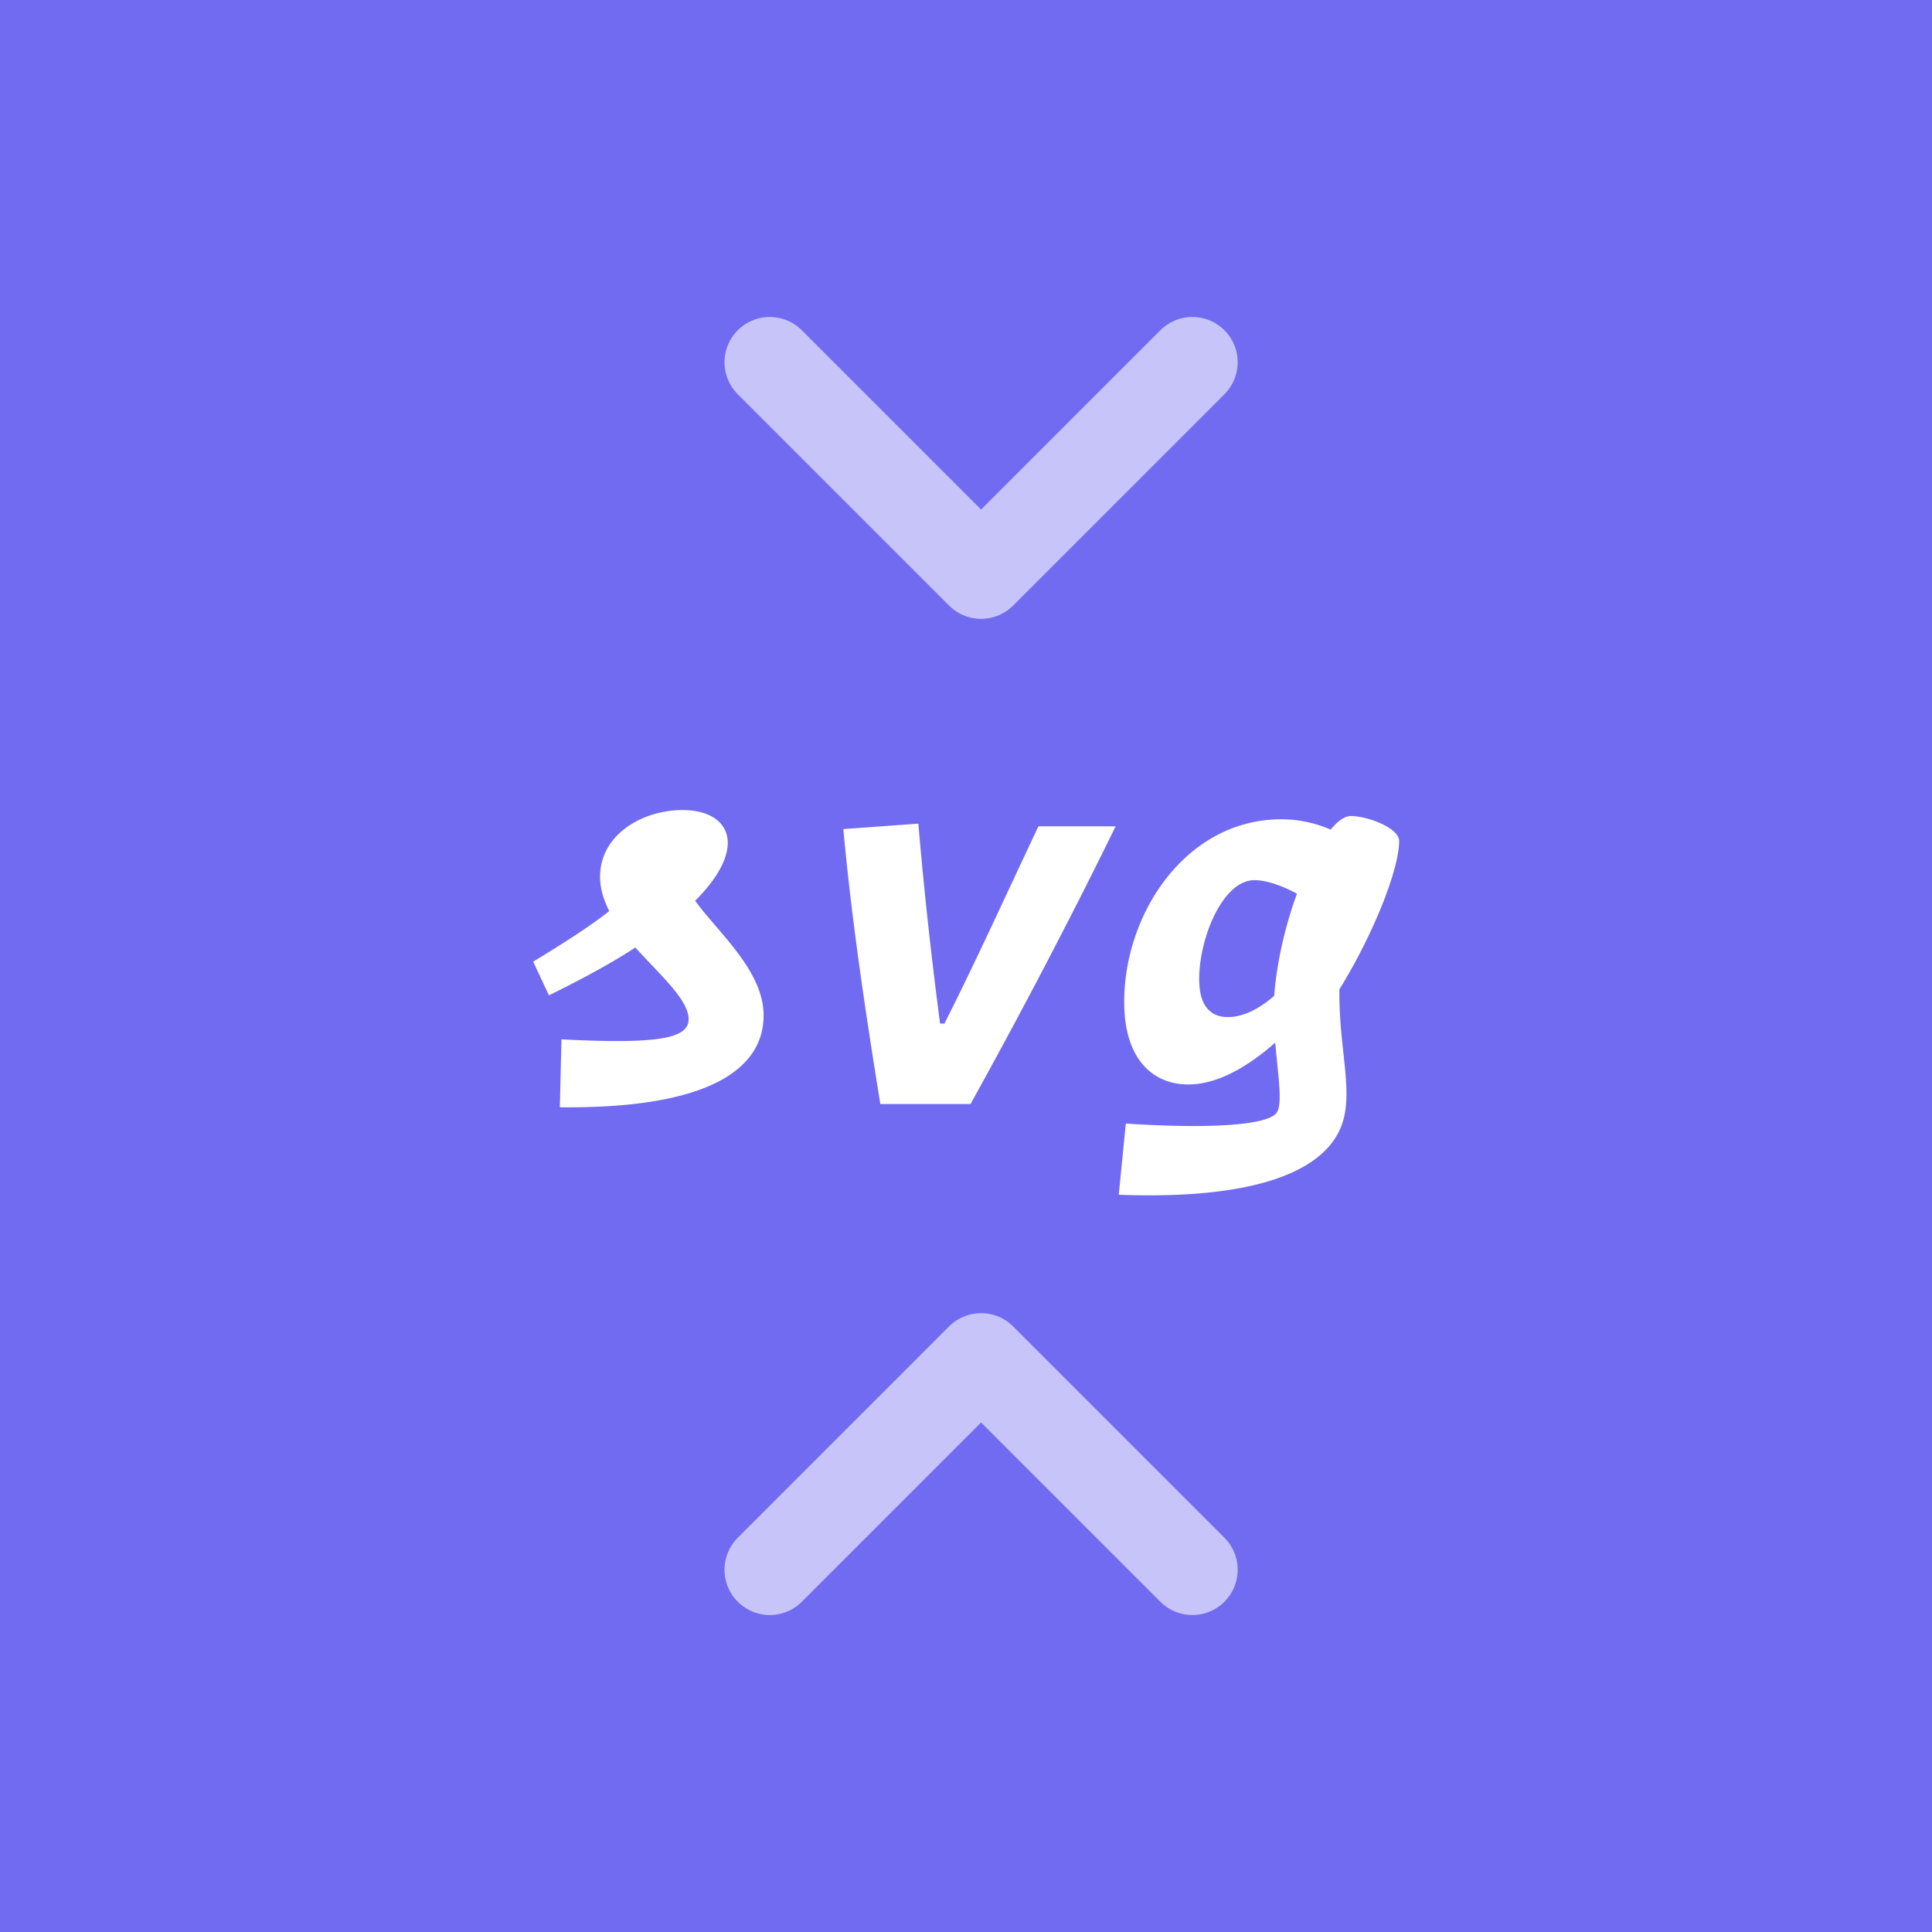 <svg xmlns="http://www.w3.org/2000/svg" fill="none" width="128" height="128" viewBox="0 0 128 128">
  <path fill="#716BF1" d="M0 0h128v128H0z"/>
  <path fill="#fff" d="M50.59 67.276c0-2.952-2.988-5.472-4.536-7.596 3.6-3.6 2.268-6.012-.828-6.012-2.663 0-5.471 1.62-5.471 4.428 0 .792.252 1.548.611 2.268-1.188.936-2.843 2.016-5.04 3.348l1.044 2.232c2.269-1.116 4.177-2.16 5.724-3.168 1.657 1.836 3.529 3.456 3.529 4.752 0 1.296-2.088 1.656-8.424 1.332l-.108 4.5c10.44.108 13.5-2.844 13.5-6.084zm11.981.54h-.288a291.527 291.527 0 01-1.44-13.248l-4.968.36c.54 5.976 1.477 12.204 2.449 18.216h5.975c3.24-5.832 6.768-12.564 9.612-18.396H68.8c-2.016 4.248-4.032 8.712-6.228 13.068zm18.785-.432c-1.115 0-1.907-.684-1.907-2.52 0-2.7 1.547-6.552 3.672-6.552.576 0 1.547.216 2.808.9-.757 2.052-1.332 4.464-1.513 6.768-1.08.936-2.123 1.404-3.06 1.404zm7.345 7.596c1.116-2.232.036-5.112.036-9.144v-.288c2.267-3.672 3.96-7.956 3.96-9.828 0-.864-2.088-1.656-3.204-1.656-.396 0-.864.324-1.332.9a8.205 8.205 0 00-3.276-.684c-6.264 0-10.404 6.192-10.404 12.096 0 3.816 1.907 5.472 4.248 5.472 1.944 0 3.96-1.188 5.76-2.772.18 2.196.54 4.212.035 4.716-.755.756-4.356 1.008-9.936.648l-.467 4.716c8.784.324 13.212-1.44 14.58-4.176z"/>
  <path stroke="#fff" stroke-linecap="round" stroke-linejoin="round" stroke-opacity=".6" stroke-width="6" d="M51 104l14-14 14 14M51 24l14 14 14-14"/>
</svg>
